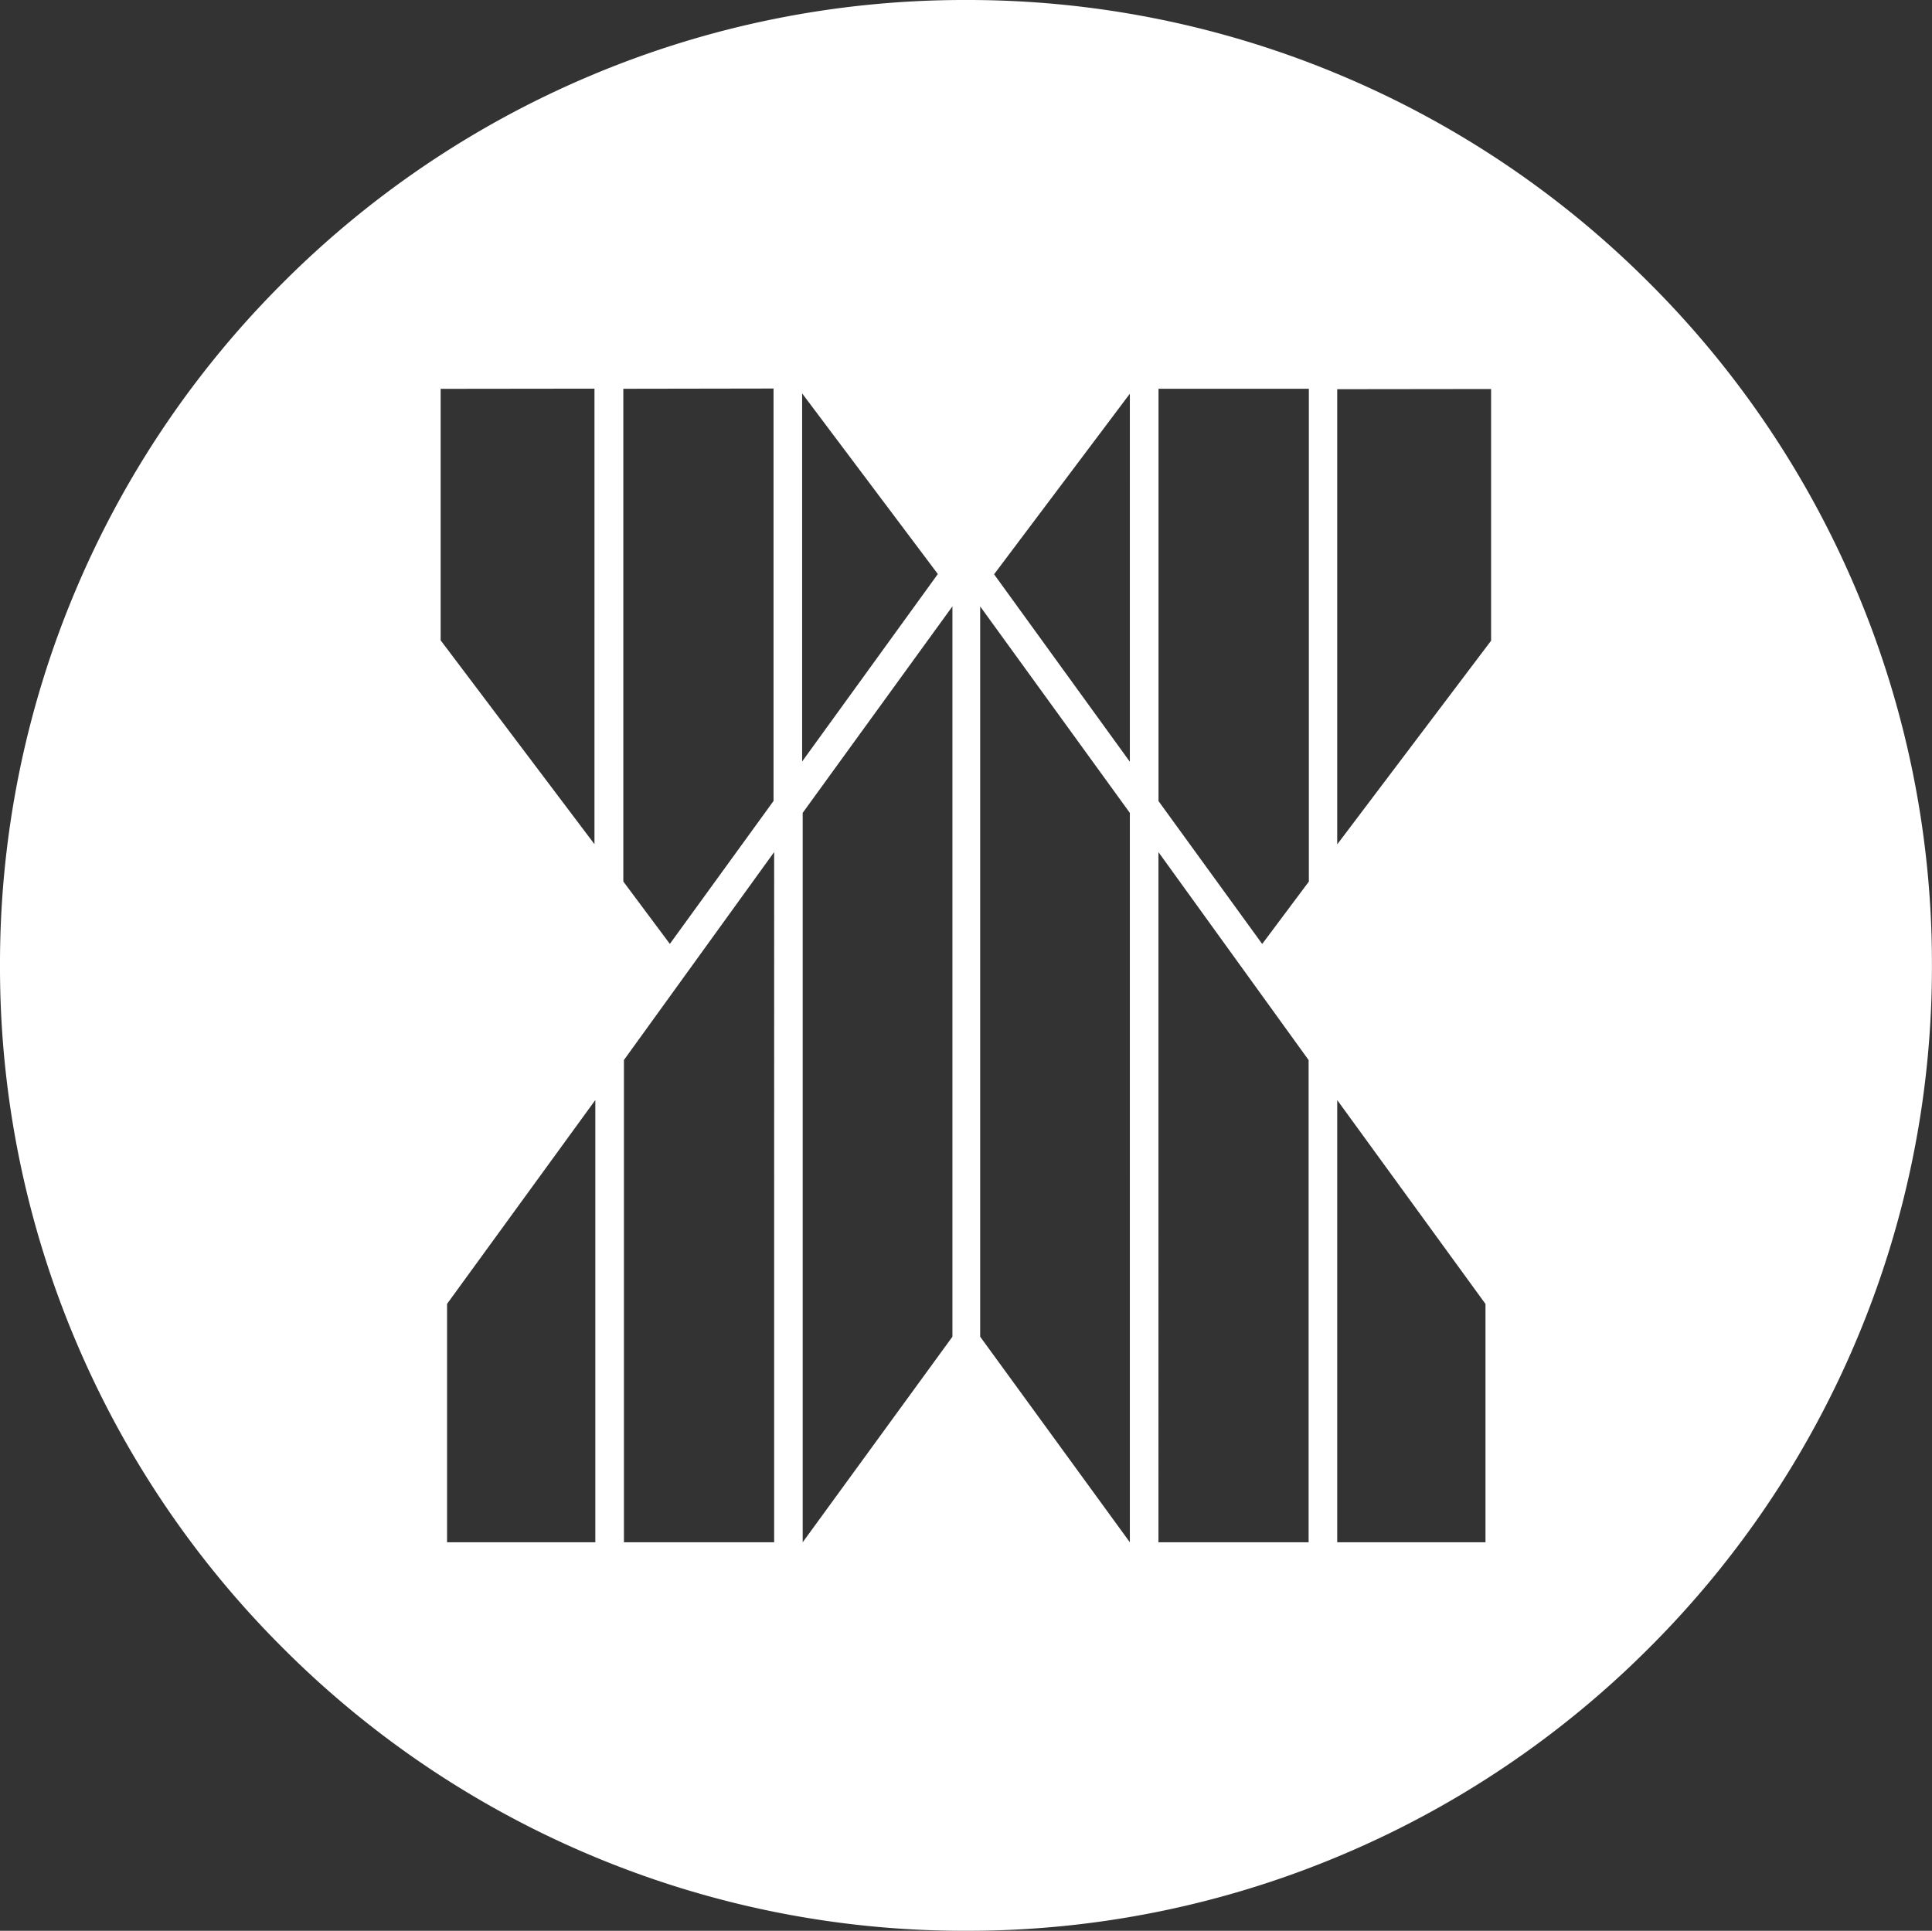<svg xmlns="http://www.w3.org/2000/svg" width="31.677" height="31.661" viewBox="0 0 31.677 31.661">
  <rect x="0" y="0" width="31.677" height="31.661" fill="#333333" stroke="none"/>
  <path id="asx_icon" d="M-2024.162,31.661a15.746,15.746,0,0,1-6.165-1.244,15.786,15.786,0,0,1-5.034-3.392,15.774,15.774,0,0,1-3.395-5.032A15.726,15.726,0,0,1-2040,15.83a15.727,15.727,0,0,1,1.243-6.158,15.775,15.775,0,0,1,3.39-5.03,15.785,15.785,0,0,1,5.029-3.393A15.747,15.747,0,0,1-2024.178,0h.033a15.748,15.748,0,0,1,6.159,1.248,15.786,15.786,0,0,1,5.029,3.393,15.774,15.774,0,0,1,3.39,5.03,15.722,15.722,0,0,1,1.243,6.158,15.732,15.732,0,0,1-1.245,6.163,15.779,15.779,0,0,1-3.394,5.032A15.783,15.783,0,0,1-2018,30.417,15.748,15.748,0,0,1-2024.162,31.661Zm6.087-13.623h0V25.29h2.431V21.382l-2.431-3.343Zm-2.931-4.066h0V25.29h2.462V17.383l-2.462-3.41Zm-2.923-4.029h0V21.919l2.454,3.371V13.33l-2.454-3.386Zm-.455,0h0l-2.455,3.386V25.29l2.455-3.371V9.944Zm-2.923,4.029h0l-2.463,3.41V25.29h2.463V13.973Zm-2.932,4.066h0l-2.431,3.343V25.29h2.431V18.039Zm9.234-11.663v6.761l1.7,2.343.765-1.023V6.375Zm-8.775,0v8.08l.763,1.023,1.7-2.344V6.371Zm11.705.007v7.464l2.523-3.34V6.379Zm-14.7-.006V10.5l2.522,3.343V6.373Zm11.3.08h0l-2.226,2.961,2.226,3.074V6.452Zm-5.373-.005h0v6.036l2.225-3.074-2.225-2.962Z" transform="translate(2040)" fill="#fff"/>
</svg>
